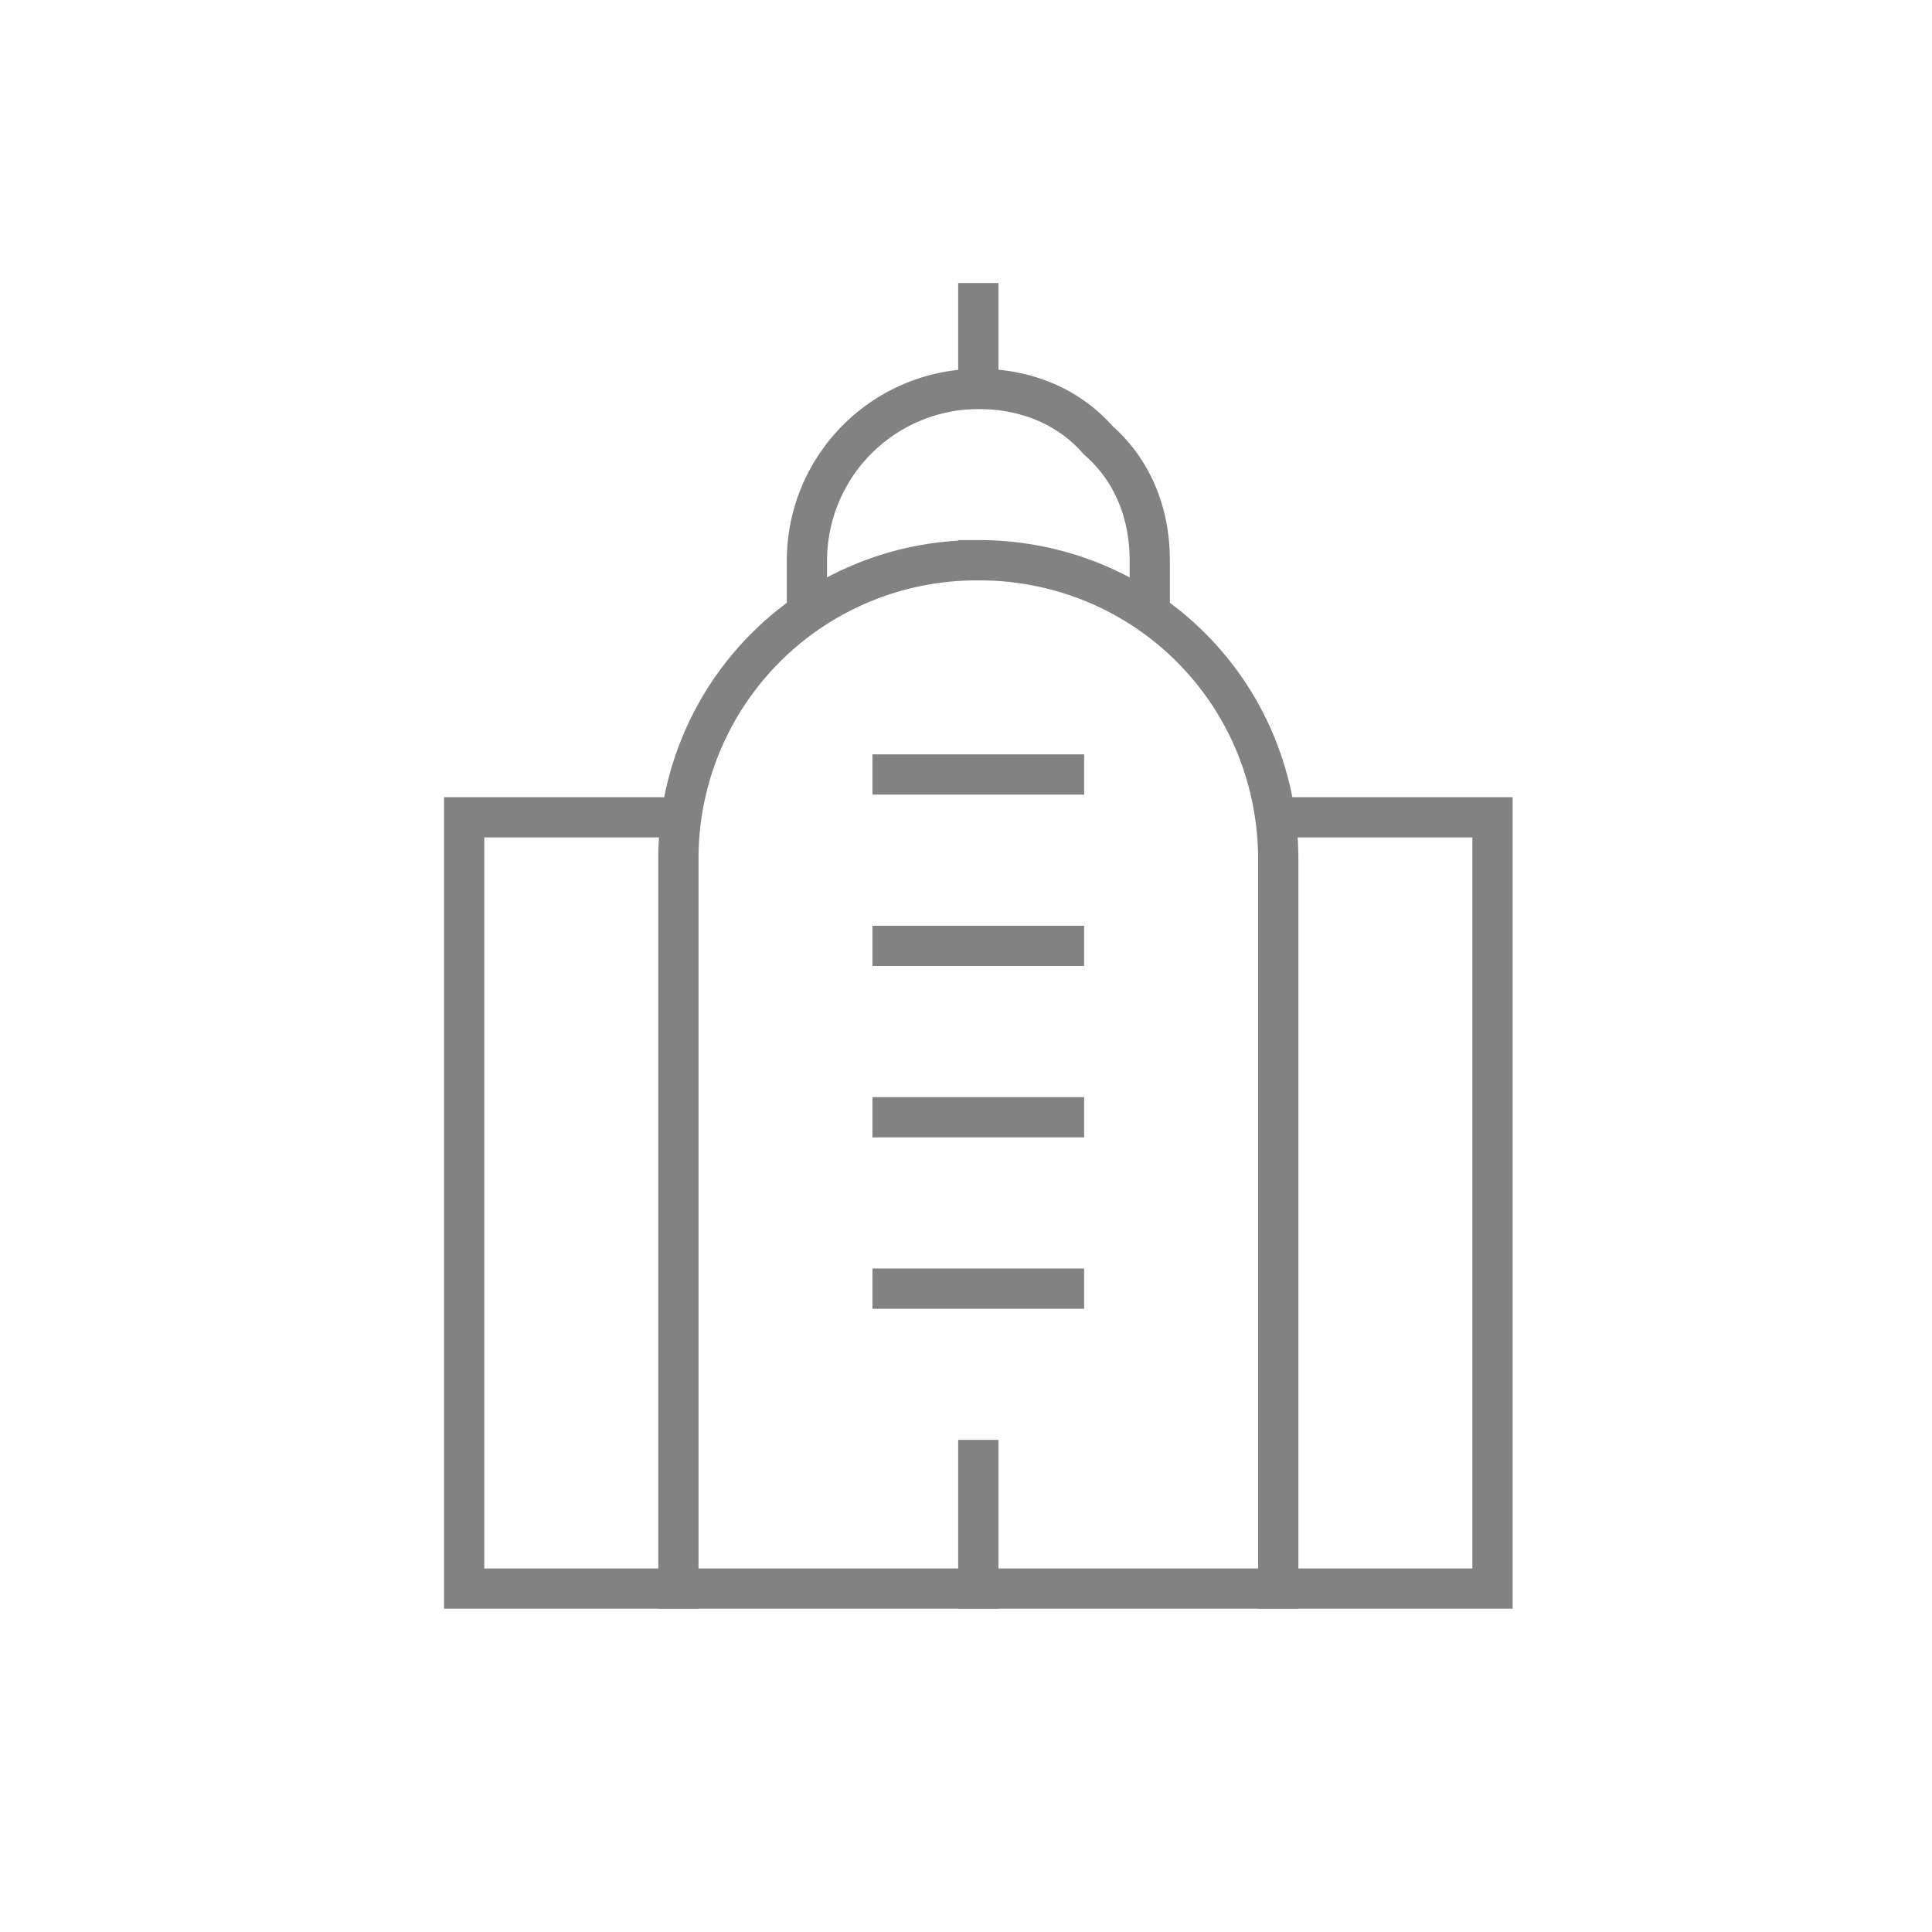 <svg xmlns="http://www.w3.org/2000/svg" width="48" height="48" viewBox="0 0 48 48">
    <g fill="none" fill-rule="evenodd" stroke="#828282">
        <path stroke-linecap="square" d="M16.855 39.468h-5.323V20.306h5.323M31.758 39.468h5.323V20.306h-5.323M22.177 19.242h4.258M22.177 23.5h4.258M22.177 27.758h4.258M22.177 32.016h4.258M24.306 39.468v-3.194M24.306 9.661V7.532"/>
        <path d="M28.565 15.303V13.92c0-1.17-.426-2.235-1.278-2.98-.745-.852-1.81-1.278-2.98-1.278a4.27 4.27 0 0 0-4.259 4.258v1.384"/>
        <path stroke-linecap="square" d="M24.306 13.92a7.406 7.406 0 0 0-7.451 7.451v18.097h14.903V21.37c0-4.152-3.3-7.452-7.452-7.452z"/>
    </g>
</svg>
